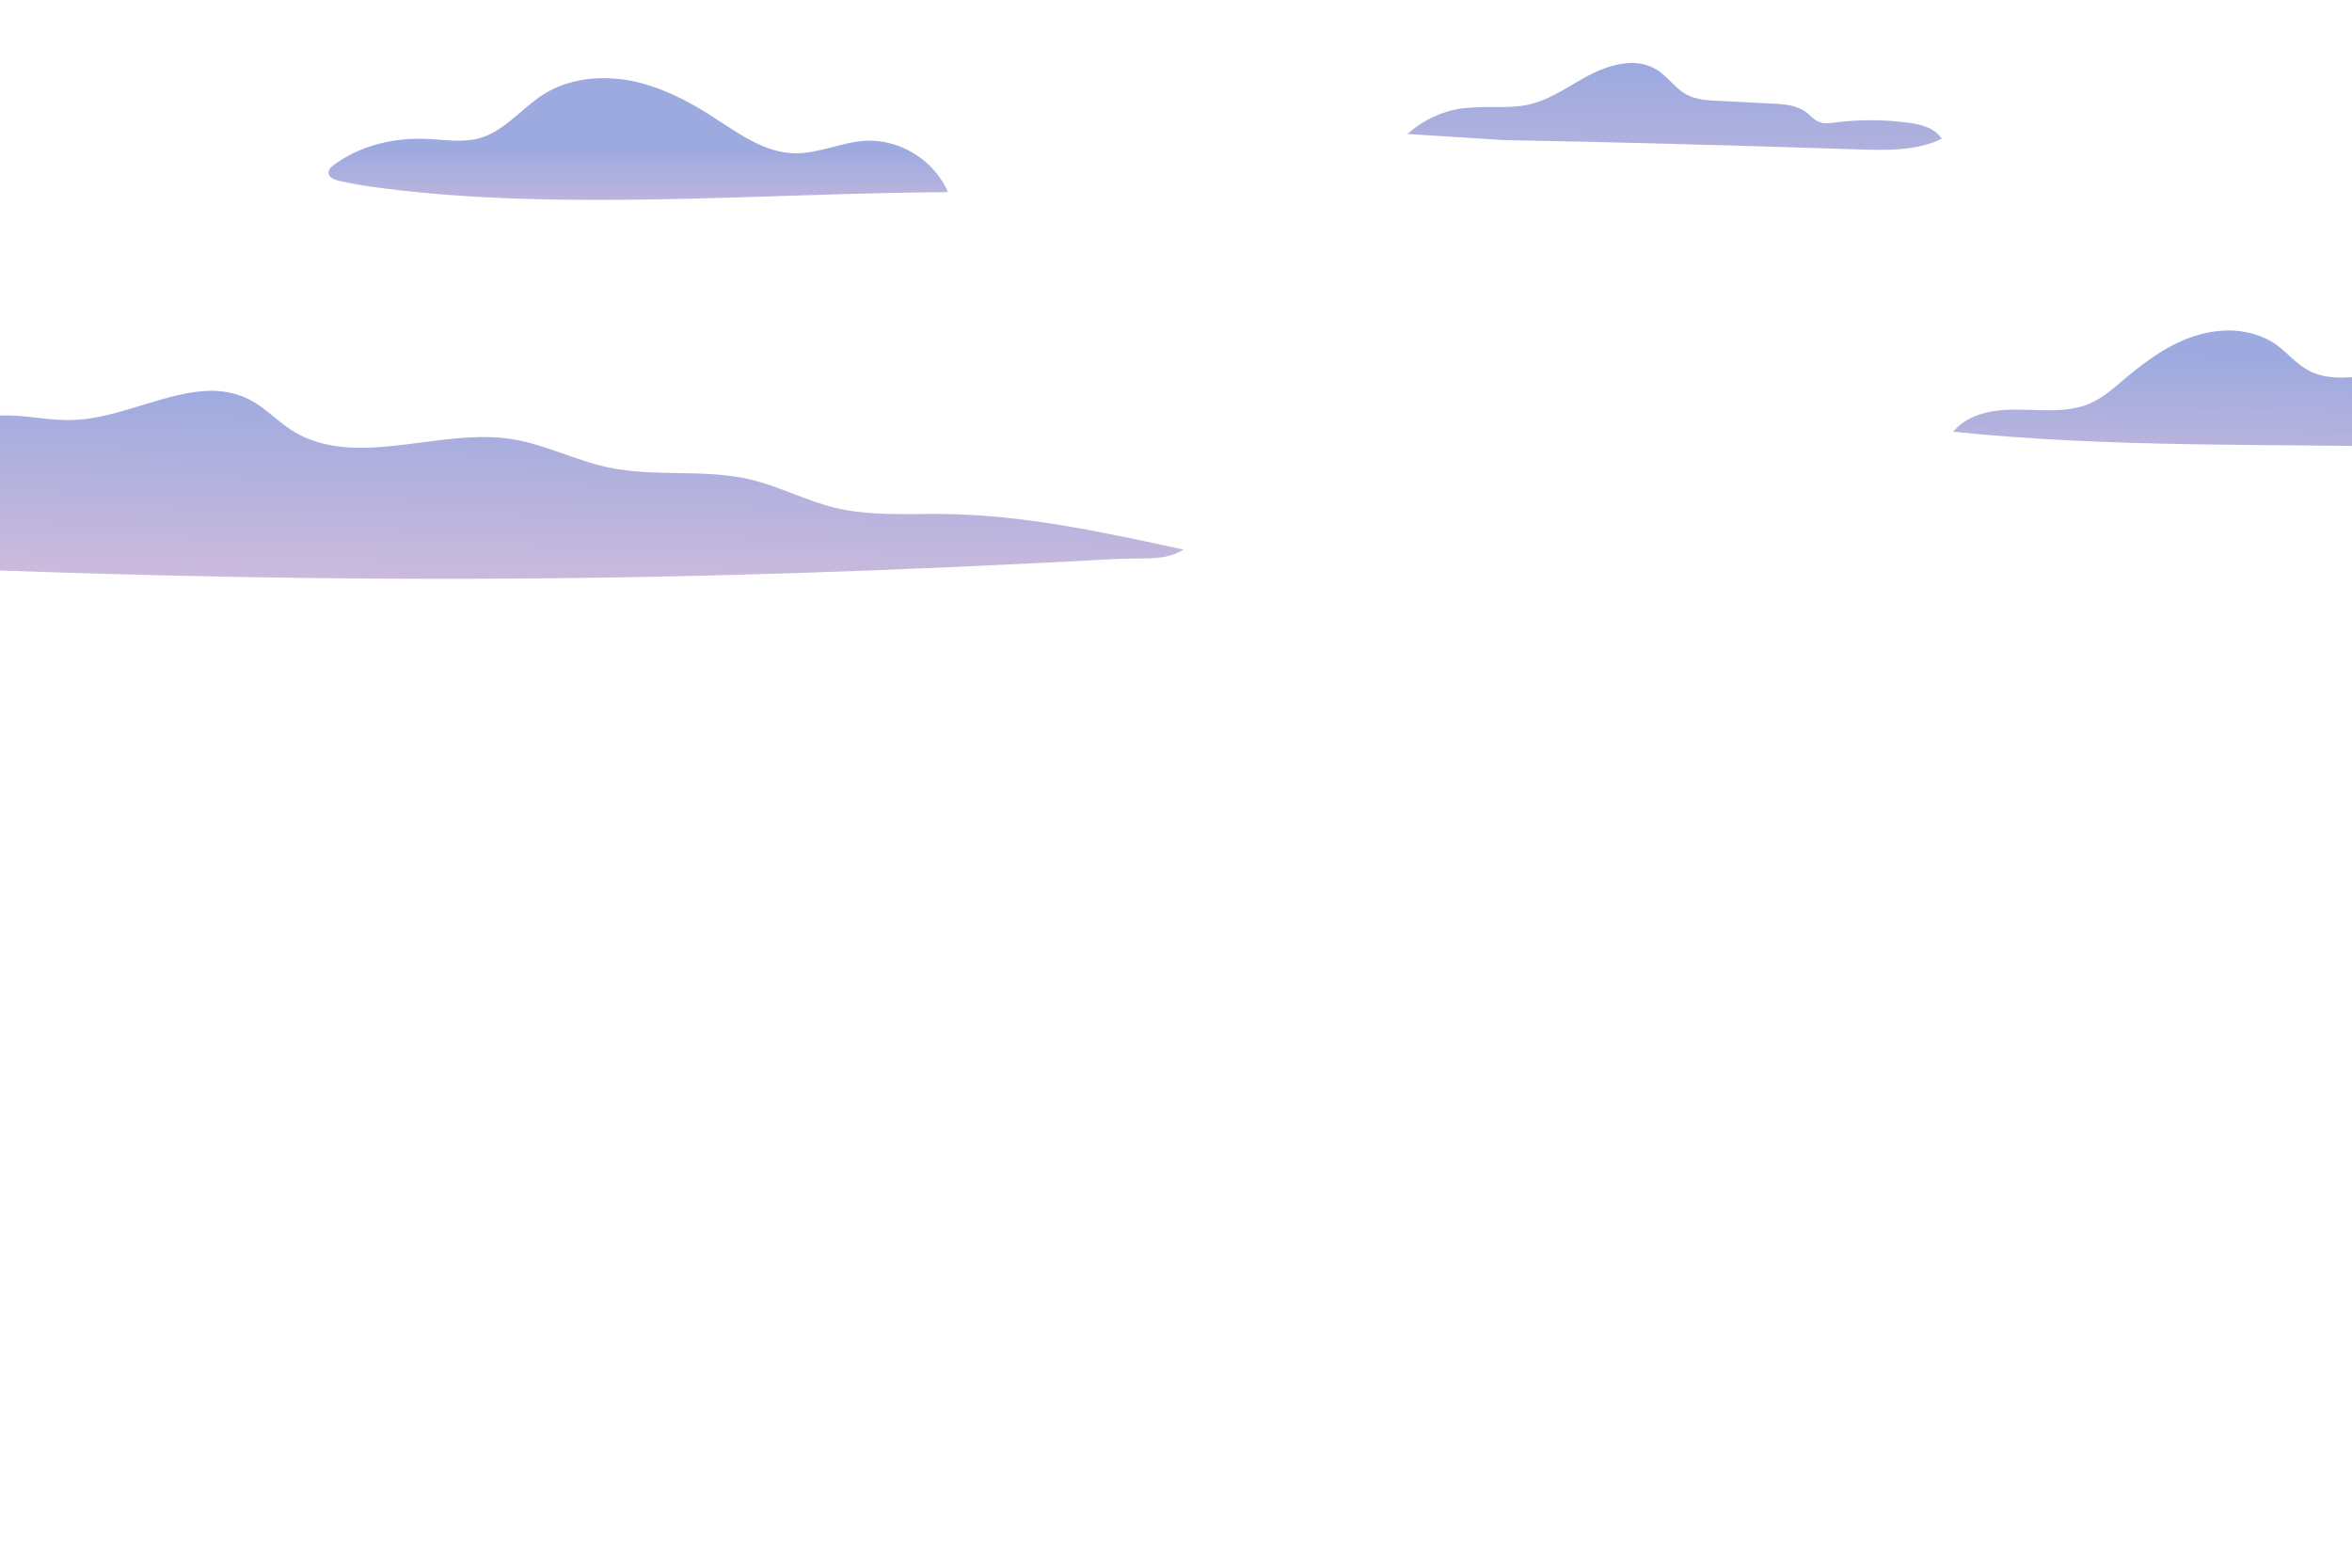 <?xml version="1.0" encoding="UTF-8" standalone="no"?>
<!DOCTYPE svg PUBLIC "-//W3C//DTD SVG 1.1//EN" "http://www.w3.org/Graphics/SVG/1.1/DTD/svg11.dtd">
<svg width="100%" height="100%" viewBox="0 0 750 500" version="1.1" xmlns="http://www.w3.org/2000/svg" xmlns:xlink="http://www.w3.org/1999/xlink" xml:space="preserve" xmlns:serif="http://www.serif.com/" style="fill-rule:evenodd;clip-rule:evenodd;stroke-linejoin:round;stroke-miterlimit:2;">
    <g id="OBJECTS">
        <g transform="matrix(2.427,-106.787,-106.787,-2.427,91.402,230.215)">
            <path d="M0.887,0.65C0.884,0.689 0.887,0.728 0.891,0.768C0.894,0.802 0.897,0.836 0.895,0.869C0.893,0.943 0.866,1.023 0.8,1.056C0.779,1.067 0.753,1.073 0.737,1.091C0.721,1.108 0.718,1.132 0.714,1.154C0.684,1.374 0.673,1.597 0.681,1.819C0.686,1.979 0.615,2.583 0.543,2.492C0.464,2.229 0.455,1.887 0.447,1.612C0.403,-0.057 0.44,-1.137 0.543,-2.474C0.544,-2.49 0.544,-2.506 0.545,-2.522C0.546,-2.573 0.547,-2.624 0.575,-2.665C0.621,-2.427 0.668,-2.186 0.665,-1.943C0.665,-1.919 0.664,-1.896 0.663,-1.872C0.661,-1.789 0.658,-1.705 0.676,-1.623C0.695,-1.536 0.736,-1.455 0.755,-1.367C0.784,-1.229 0.755,-1.083 0.781,-0.944C0.799,-0.845 0.846,-0.753 0.859,-0.653C0.871,-0.565 0.857,-0.474 0.843,-0.383C0.822,-0.245 0.801,-0.109 0.872,0.007C0.899,0.05 0.937,0.087 0.959,0.132C0.977,0.17 0.984,0.208 0.983,0.247C0.98,0.376 0.897,0.514 0.887,0.65Z" style="fill:url(#_Linear1);fill-rule:nonzero;"/>
        </g>
        <g transform="matrix(1.618,-87.371,-87.371,-1.618,735.192,201.475)">
            <path d="M1.074,0.417C1.043,0.513 0.981,0.596 0.914,0.673C0.878,0.714 0.84,0.754 0.818,0.803C0.782,0.883 0.792,0.974 0.791,1.061C0.791,1.148 0.775,1.245 0.706,1.299C0.657,0.726 0.684,0.139 0.682,-0.436C0.681,-0.642 0.68,-0.848 0.68,-1.053C0.679,-1.136 0.679,-1.22 0.705,-1.299C0.77,-1.228 0.797,-1.131 0.811,-1.036C0.825,-0.941 0.827,-0.844 0.853,-0.752C0.872,-0.683 0.904,-0.617 0.924,-0.548C0.95,-0.463 0.959,-0.372 0.949,-0.283C0.939,-0.184 0.908,-0.078 0.955,0.01C0.978,0.053 1.016,0.085 1.044,0.124C1.08,0.176 1.095,0.239 1.094,0.302C1.093,0.341 1.086,0.38 1.074,0.417Z" style="fill:url(#_Linear2);fill-rule:nonzero;"/>
        </g>
        <g transform="matrix(0,-42.876,-42.876,0,203.458,90.307)">
            <path d="M1.407,0.699C1.304,0.864 1.132,0.99 1.079,1.177C1.043,1.304 1.067,1.439 1.073,1.571C1.084,1.815 1.024,2.067 0.879,2.263C0.865,2.282 0.847,2.302 0.824,2.302C0.788,2.304 0.769,2.26 0.761,2.225C0.737,2.12 0.721,2.014 0.707,1.908C0.533,0.564 0.67,-0.949 0.677,-2.305C0.914,-2.204 1.074,-1.945 1.059,-1.688C1.048,-1.51 0.962,-1.341 0.966,-1.162C0.971,-0.936 1.118,-0.742 1.24,-0.552C1.36,-0.365 1.463,-0.163 1.506,0.055C1.518,0.121 1.525,0.189 1.525,0.256C1.525,0.412 1.489,0.567 1.407,0.699Z" style="fill:url(#_Linear3);fill-rule:nonzero;"/>
        </g>
        <g transform="matrix(0.809,-105.978,-105.978,-0.809,533.347,127.85)">
            <path d="M0.982,0.251C0.951,0.312 0.907,0.367 0.89,0.433C0.88,0.471 0.88,0.511 0.88,0.55C0.88,0.581 0.879,0.612 0.875,0.642C0.866,0.702 0.838,0.759 0.797,0.804L0.781,0.515C0.777,0.16 0.77,-0.195 0.761,-0.55C0.759,-0.636 0.757,-0.727 0.795,-0.804C0.829,-0.781 0.839,-0.737 0.843,-0.697C0.852,-0.625 0.851,-0.552 0.841,-0.48C0.839,-0.465 0.837,-0.448 0.843,-0.434C0.848,-0.42 0.86,-0.41 0.869,-0.399C0.893,-0.369 0.896,-0.327 0.897,-0.289C0.899,-0.236 0.902,-0.183 0.904,-0.129C0.905,-0.097 0.907,-0.064 0.922,-0.035C0.94,-0.001 0.976,0.022 0.996,0.055C1.01,0.078 1.016,0.104 1.016,0.131C1.015,0.172 1.001,0.214 0.982,0.251Z" style="fill:url(#_Linear4);fill-rule:nonzero;"/>
        </g>
    </g>
    <defs>
        <linearGradient id="_Linear1" x1="0" y1="0" x2="1" y2="0" gradientUnits="userSpaceOnUse" gradientTransform="matrix(1,-3.46945e-18,-3.46945e-18,-1,0,-0.082)"><stop offset="0" style="stop-color:rgb(250,202,216);stop-opacity:1"/><stop offset="0.46" style="stop-color:rgb(201,185,221);stop-opacity:1"/><stop offset="1" style="stop-color:rgb(157,170,223);stop-opacity:1"/></linearGradient>
        <linearGradient id="_Linear2" x1="0" y1="0" x2="1" y2="0" gradientUnits="userSpaceOnUse" gradientTransform="matrix(1,3.46945e-18,3.46945e-18,-1,0,4.82775e-06)"><stop offset="0" style="stop-color:rgb(250,202,216);stop-opacity:1"/><stop offset="0.46" style="stop-color:rgb(201,185,221);stop-opacity:1"/><stop offset="1" style="stop-color:rgb(157,170,223);stop-opacity:1"/></linearGradient>
        <linearGradient id="_Linear3" x1="0" y1="0" x2="1" y2="0" gradientUnits="userSpaceOnUse" gradientTransform="matrix(1,0,0,-1,0,-0.001)"><stop offset="0" style="stop-color:rgb(250,202,216);stop-opacity:1"/><stop offset="0.46" style="stop-color:rgb(201,185,221);stop-opacity:1"/><stop offset="1" style="stop-color:rgb(157,170,223);stop-opacity:1"/></linearGradient>
        <linearGradient id="_Linear4" x1="0" y1="0" x2="1" y2="0" gradientUnits="userSpaceOnUse" gradientTransform="matrix(1,0,0,-1,0,-9.25214e-06)"><stop offset="0" style="stop-color:rgb(250,202,216);stop-opacity:1"/><stop offset="0.46" style="stop-color:rgb(201,185,221);stop-opacity:1"/><stop offset="1" style="stop-color:rgb(157,170,223);stop-opacity:1"/></linearGradient>
    </defs>
</svg>
